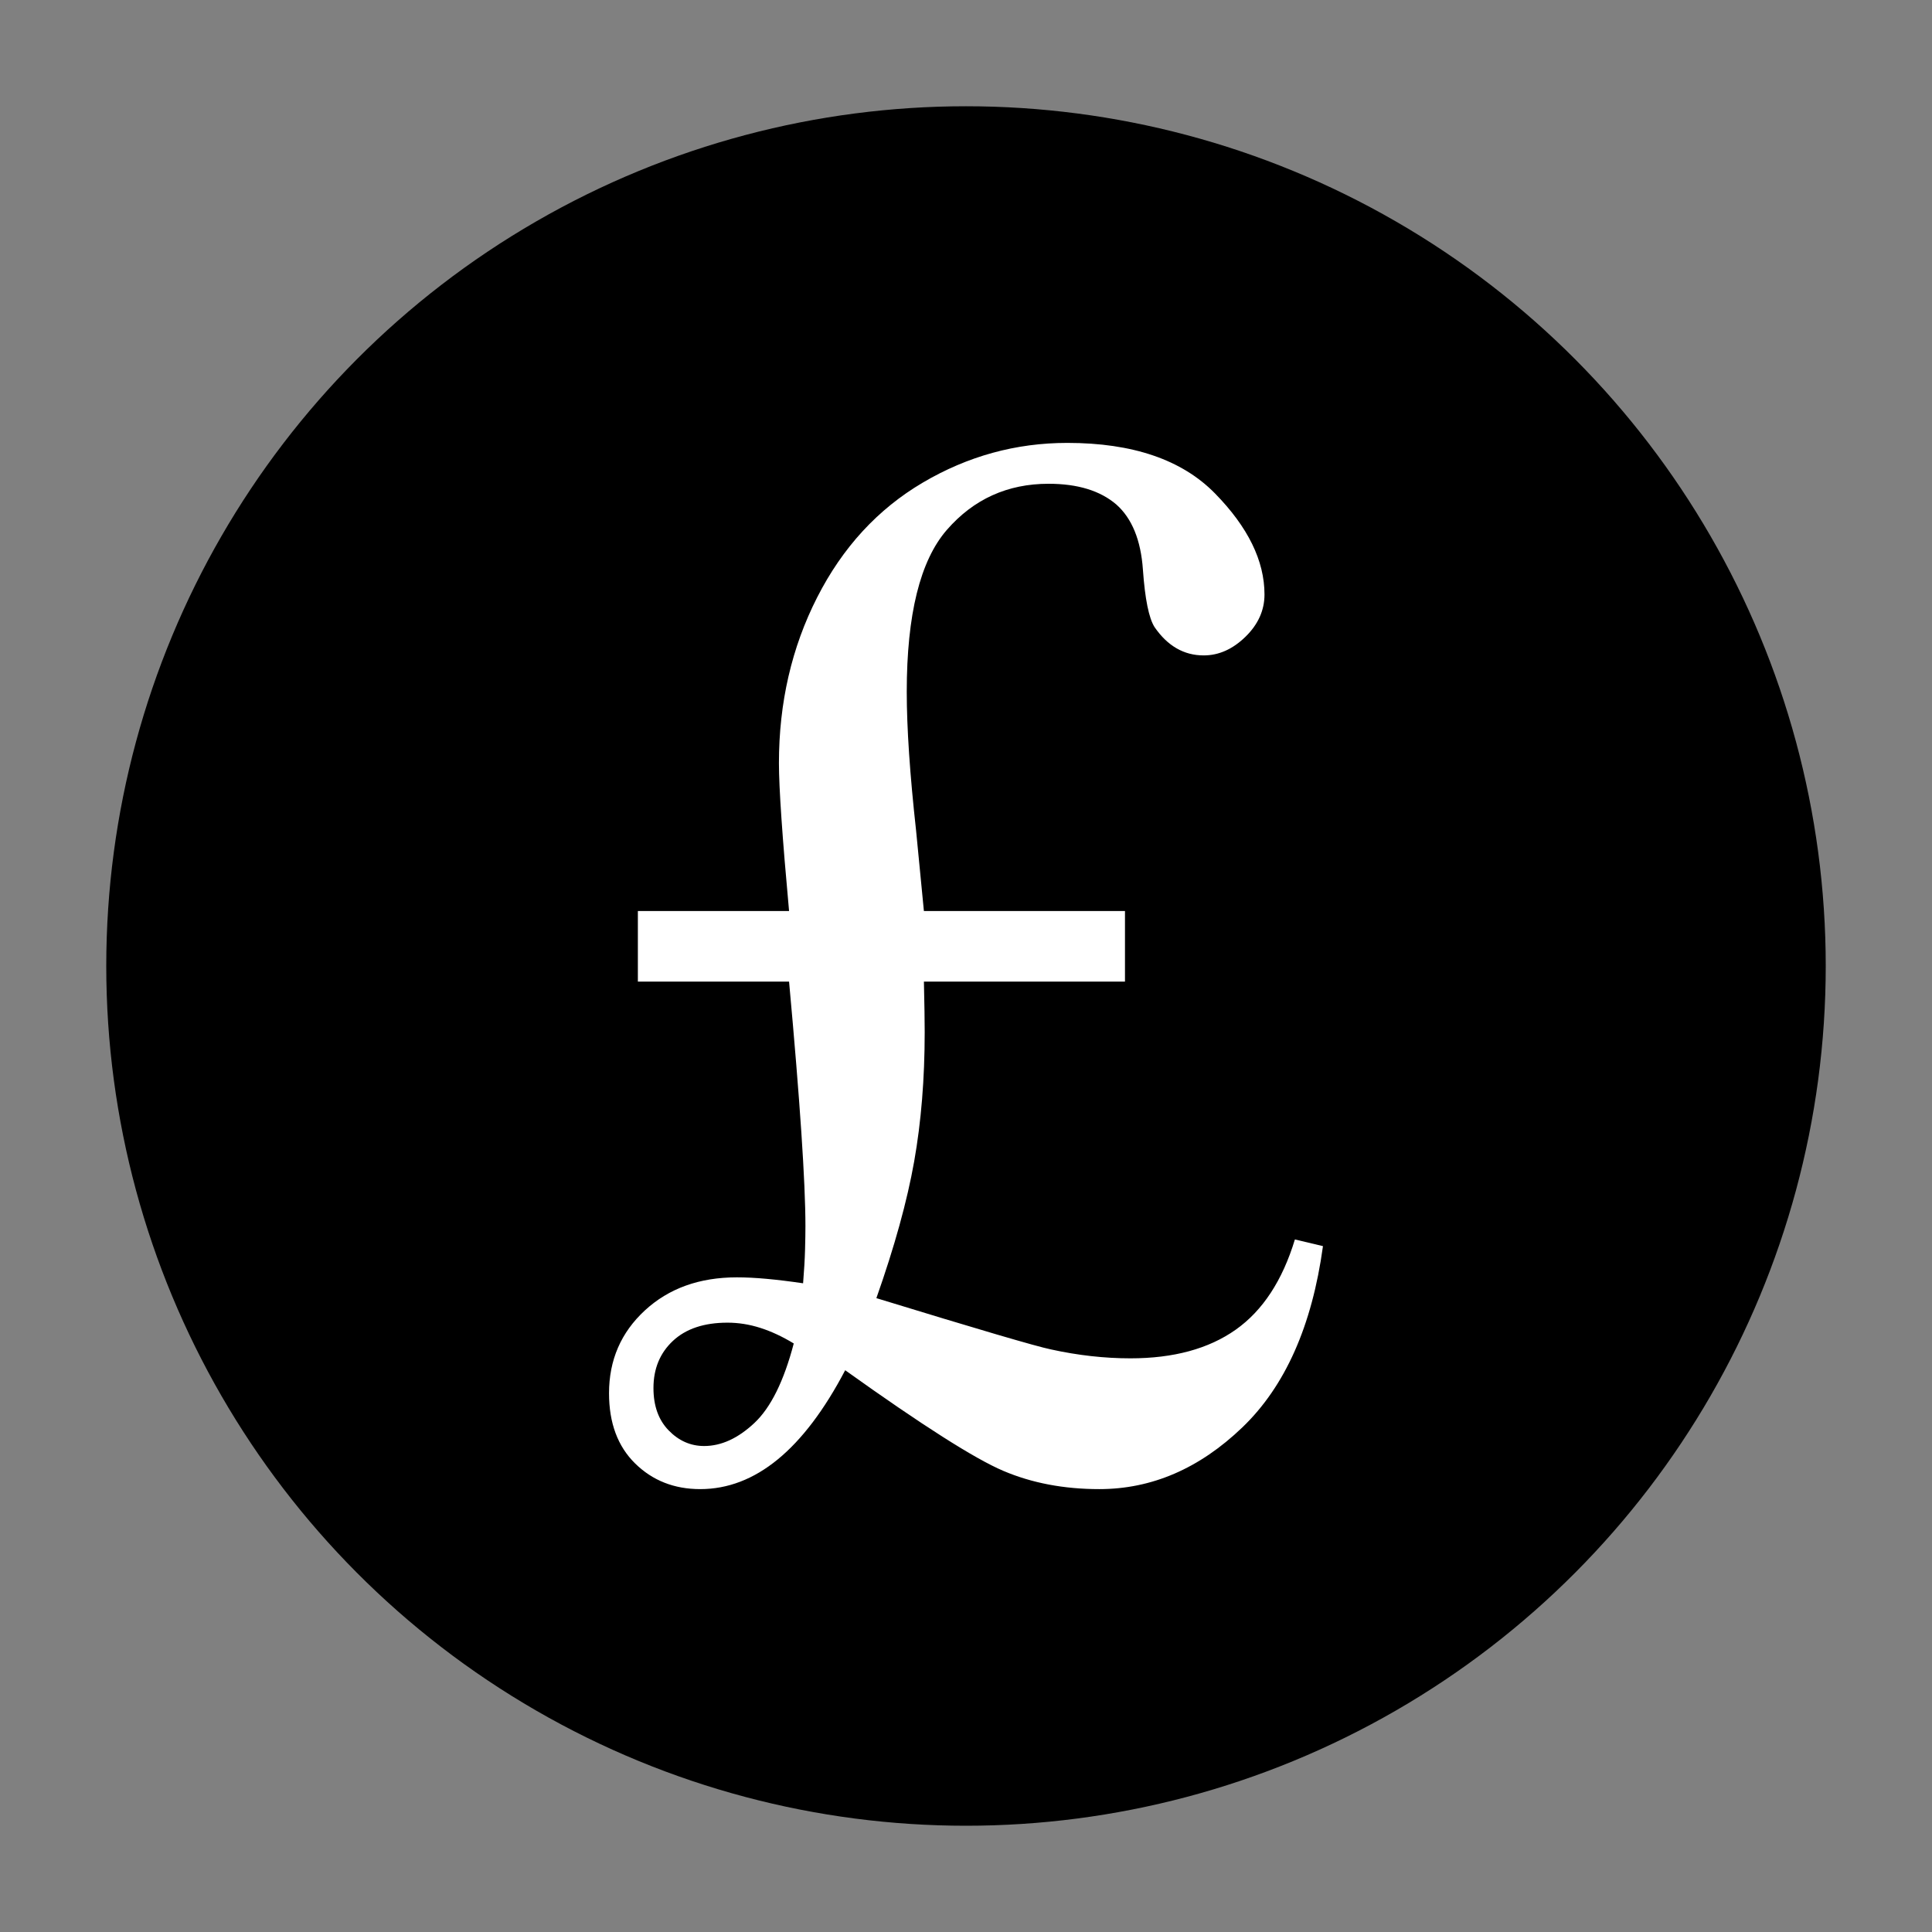 <svg viewBox="0 0 200 200" xmlns="http://www.w3.org/2000/svg" xml:space="preserve" style="fill-rule:evenodd;clip-rule:evenodd;stroke-linejoin:round;stroke-miterlimit:2">
  <rect x="0" y="0" width="200" height="200" fill="#808080" stroke="none"/>
  <circle cx="100" cy="100" r="89"/>
  <path d="M116.459,101.615l-20.816,0c0.054,2.359 0.081,4.103 0.081,5.231c-0,4.82 -0.363,9.282 -1.089,13.384c-0.727,4.102 -2.031,8.82 -3.913,14.153c10.542,3.231 16.566,5 18.072,5.308c2.797,0.615 5.541,0.923 8.23,0.923c4.464,-0 8.095,-0.987 10.892,-2.961c2.797,-1.975 4.841,-5.09 6.132,-9.346l2.905,0.692c-1.13,8.256 -3.914,14.512 -8.351,18.769c-4.438,4.256 -9.373,6.384 -14.805,6.384c-3.658,-0 -6.966,-0.628 -9.924,-1.885c-2.959,-1.256 -8.418,-4.73 -16.379,-10.422c-2.151,4.102 -4.478,7.179 -6.979,9.23c-2.501,2.051 -5.177,3.077 -8.028,3.077c-2.689,-0 -4.935,-0.885 -6.737,-2.654c-1.802,-1.769 -2.703,-4.192 -2.703,-7.269c0,-3.436 1.238,-6.294 3.712,-8.576c2.474,-2.282 5.648,-3.423 9.52,-3.423c0.915,-0 1.937,0.051 3.066,0.153c1.13,0.103 2.394,0.257 3.792,0.462c0.108,-1.333 0.175,-2.487 0.202,-3.461c0.027,-0.975 0.04,-1.795 0.04,-2.462c0,-4.513 -0.564,-12.948 -1.694,-25.307l-15.652,0l-0,-7.307l15.652,-0c-0.699,-7.641 -1.049,-12.743 -1.049,-15.307c0,-6.256 1.318,-11.974 3.954,-17.153c2.635,-5.18 6.279,-9.141 10.932,-11.885c4.653,-2.743 9.642,-4.115 14.967,-4.115c6.777,0 11.873,1.744 15.289,5.231c3.416,3.487 5.123,6.974 5.123,10.461c0,1.641 -0.659,3.102 -1.976,4.384c-1.318,1.282 -2.757,1.923 -4.317,1.923c-2.044,0 -3.738,-0.974 -5.083,-2.923c-0.592,-0.923 -0.995,-2.91 -1.21,-5.961c-0.215,-3.051 -1.13,-5.295 -2.743,-6.731c-1.668,-1.435 -4.008,-2.153 -7.02,-2.153c-4.249,-0 -7.759,1.589 -10.529,4.769c-2.77,3.179 -4.155,8.769 -4.155,16.768c0,3.744 0.323,8.539 0.968,14.384c0.377,3.847 0.646,6.616 0.807,8.308l20.816,-0l0,7.307Zm-34.29,37.461c-1.183,-0.718 -2.34,-1.257 -3.469,-1.616c-1.13,-0.359 -2.259,-0.538 -3.389,-0.538c-2.42,-0 -4.303,0.628 -5.648,1.884c-1.344,1.257 -2.017,2.885 -2.017,4.885c0,1.846 0.525,3.307 1.574,4.384c1.049,1.077 2.272,1.616 3.671,1.616c1.775,-0 3.509,-0.795 5.204,-2.385c1.694,-1.59 3.052,-4.333 4.074,-8.23Z" style="fill:#fff;fill-rule:nonzero"/>
</svg>
